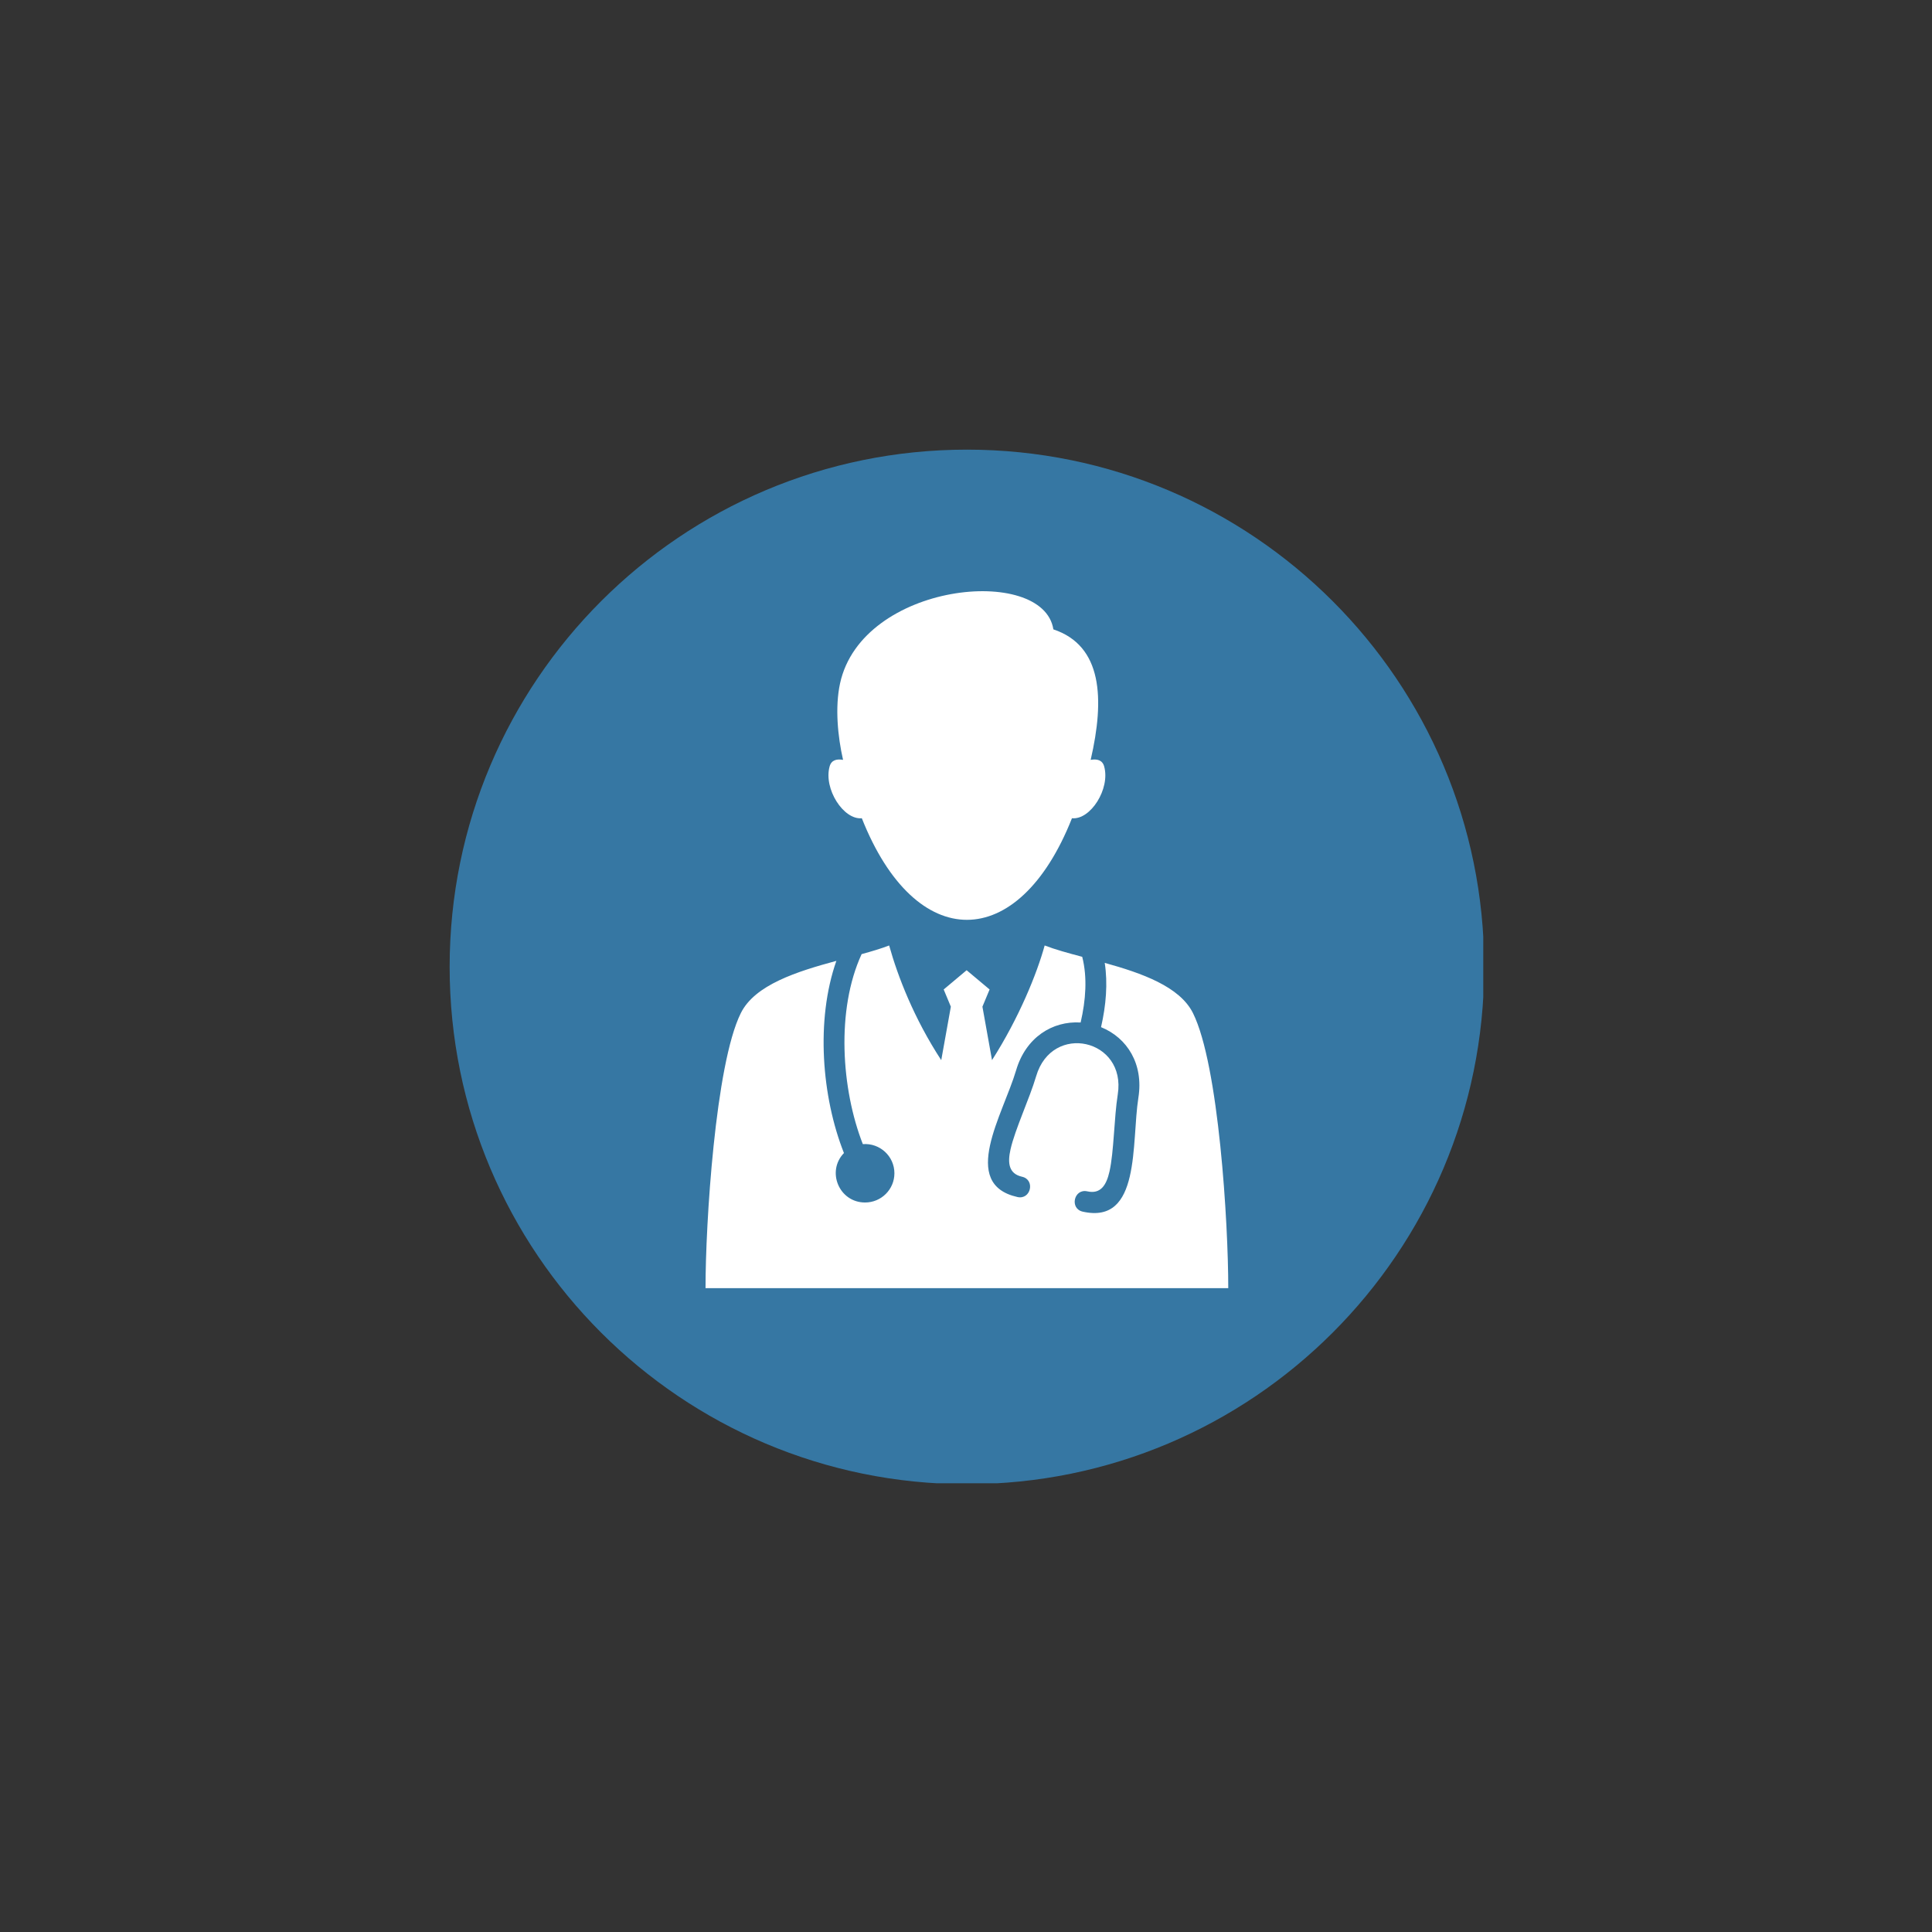 <?xml version="1.0" encoding="UTF-8"?>
<svg xmlns="http://www.w3.org/2000/svg" xmlns:xlink="http://www.w3.org/1999/xlink" width="300pt" height="300pt" viewBox="0 0 300 300" version="1.2">
<rect x="0" y="0" width="300" height="300" fill="#333333" stroke="none"/>
<defs>
<clipPath id="clip1">
  <path d="M 69.82 69.82 L 230.32 69.82 L 230.32 230.32 L 69.82 230.32 Z M 69.82 69.82 "/>
</clipPath>
</defs>
<g id="surface1">
<g clip-path="url(#clip1)" clip-rule="nonzero">
<path style=" stroke:none;fill-rule:evenodd;fill:rgb(21.179%,46.669%,63.919%);fill-opacity:1;" d="M 150.141 69.82 C 194.5 69.82 230.461 105.781 230.461 150.141 C 230.461 194.5 194.5 230.461 150.141 230.461 C 105.781 230.461 69.82 194.5 69.82 150.141 C 69.82 105.781 105.781 69.82 150.141 69.82 "/>
</g>
<path style=" stroke:none;fill-rule:evenodd;fill:rgb(100%,100%,100%);fill-opacity:1;" d="M 146.156 164.621 C 141.918 158.125 139.41 151.629 138.066 146.812 C 136.836 147.289 135.375 147.723 133.793 148.156 C 129.797 156.824 130.648 169.145 133.98 177.66 C 136.633 177.461 138.883 179.543 138.883 182.184 C 138.883 184.691 136.844 186.723 134.328 186.723 C 130.305 186.723 128.289 181.898 131.047 179.043 C 127.602 170.355 126.633 158.41 129.871 149.203 C 123.781 150.848 117.215 152.914 115.035 157.316 C 111.078 165.258 109.543 190.117 109.555 200.023 L 190.723 200.023 C 190.734 190.031 189.25 165.359 185.246 157.316 C 183.195 153.188 177.293 151.109 171.543 149.516 C 172.031 152.691 171.75 156.094 170.969 159.496 C 175.059 161.156 177.59 165.246 176.77 170.434 C 175.656 177.477 177.191 190.176 168.129 188.145 C 166.047 187.68 166.754 184.523 168.84 184.992 C 170.887 185.449 171.797 184.062 172.281 181.91 C 172.977 178.84 172.984 173.625 173.566 169.941 C 174.93 161.328 163.367 158.723 160.898 167.098 C 159.855 170.629 157.613 175.359 156.914 178.469 C 156.426 180.621 156.652 182.262 158.703 182.723 C 160.785 183.188 160.074 186.34 157.992 185.875 C 148.938 183.848 155.75 173.07 157.785 166.184 C 159.281 161.109 163.383 158.504 167.801 158.773 C 168.605 155.285 168.859 151.758 168.047 148.574 C 165.867 147.996 163.84 147.441 162.215 146.812 C 161.02 151.172 158.223 158.07 154.039 164.617 L 152.551 156.316 L 153.664 153.645 L 150.098 150.656 L 146.535 153.645 L 147.648 156.316 Z M 169.359 117.992 C 170.293 117.824 171.168 117.98 171.453 119.004 C 172.426 122.488 169.328 127.348 166.453 127.055 C 158.133 148.09 142.145 148.09 133.824 127.055 C 130.988 127.34 127.852 122.488 128.824 119.004 C 129.109 117.984 129.977 117.824 130.91 117.992 C 130.074 114.328 129.645 109.801 130.441 106.125 C 133.852 90.391 162 87.664 163.566 97.727 C 171.168 100.258 171.559 108.465 169.359 117.992 Z M 169.359 117.992 "/>
</g>
</svg>
